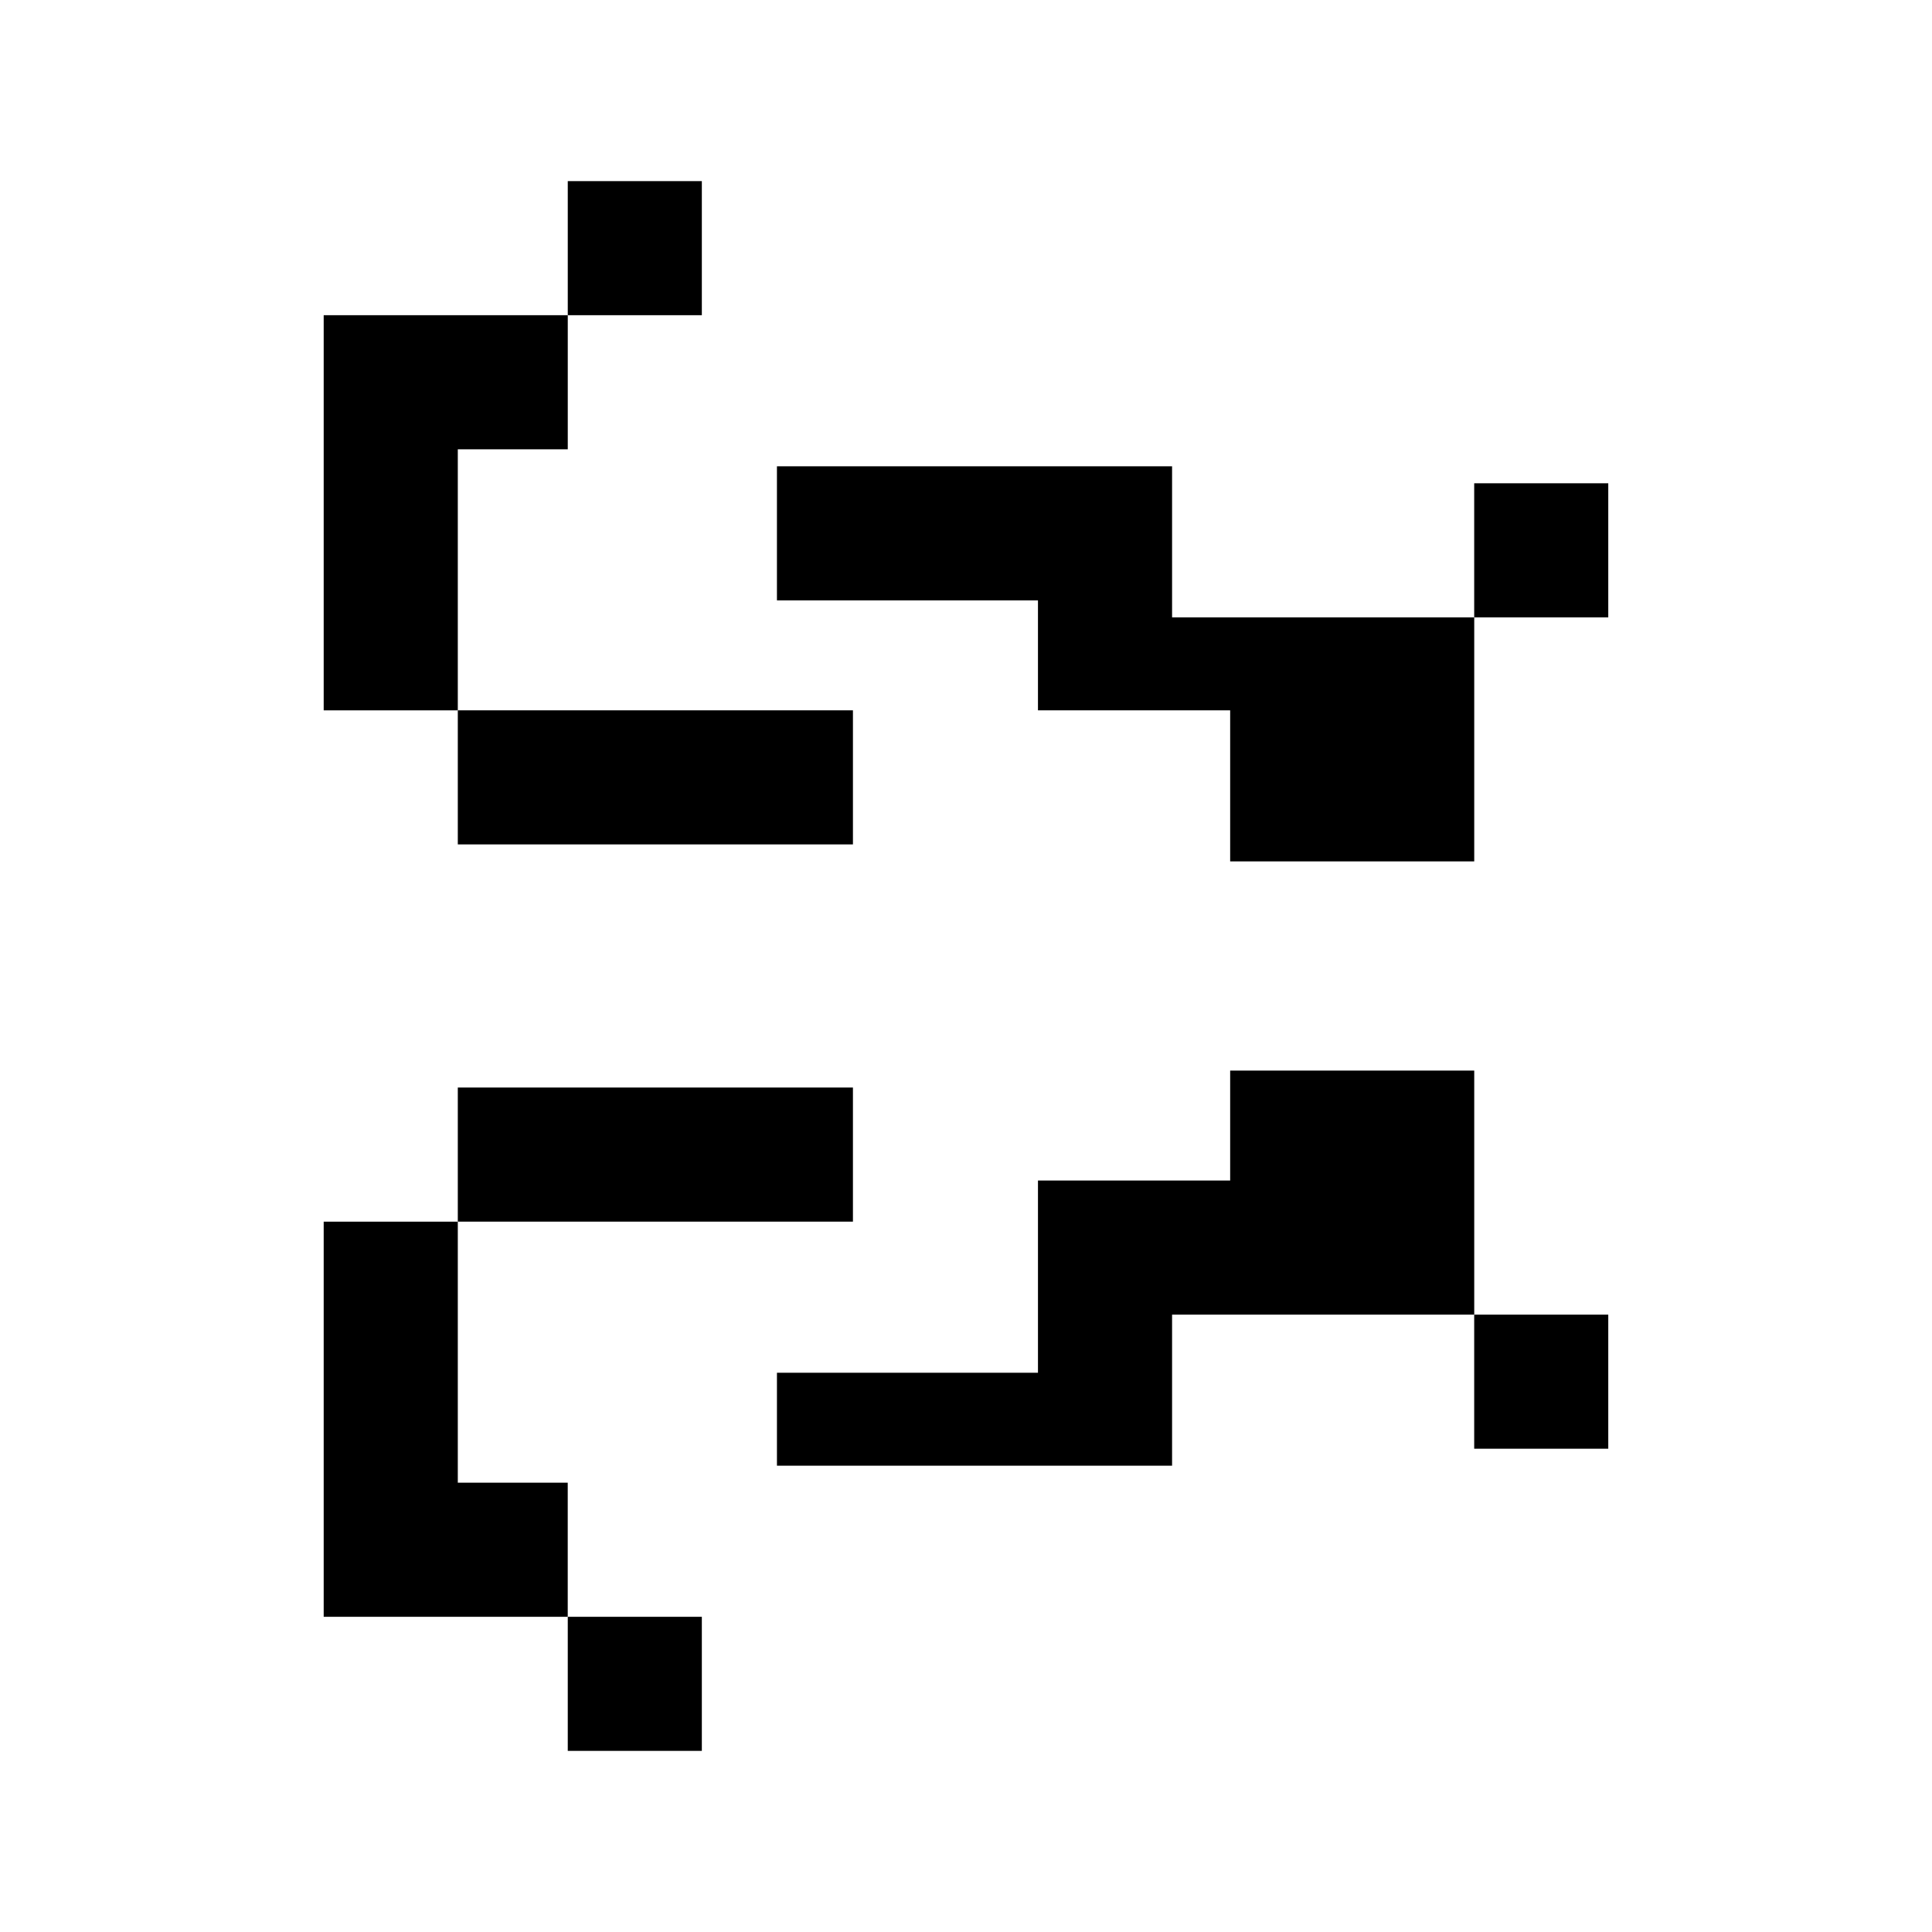 <?xml version="1.0" encoding="utf-8"?><!-- Uploaded to: SVG Repo, www.svgrepo.com, Generator: SVG Repo Mixer Tools -->
<svg width="800px" height="800px" viewBox="0 0 48 48" xmlns="http://www.w3.org/2000/svg"><defs><style>.</style></defs><rect class="a" x="14.106" y="4.5" width="3.331" height="3.331"/><rect class="a" x="36.626" y="12.007" width="3.331" height="3.331"/><rect class="a" x="14.106" y="40.169" width="3.331" height="3.331"/><rect class="a" x="36.626" y="32.662" width="3.331" height="3.331"/><path class="a" d="M14.106,7.831H8.042V17.648h3.332V11.163h2.732V7.831"/><path class="a" d="M11.374,17.648h9.817v3.331H11.374V17.648"/><path class="a" d="M30.563,21.401V17.648h-4.775V14.916H19.303V11.585h9.817v3.753h7.507v6.063H30.563"/><path class="a" d="M11.374,27.02h9.817V30.352H11.374Z"/><path class="a" d="M30.563,26.599V29.33h-4.775v4.775H19.303v2.31h9.817V32.662h7.507V26.599H30.563"/><path class="a" d="M8.042,30.352v9.817h6.063V36.837H11.374V30.352H8.042"/></svg>